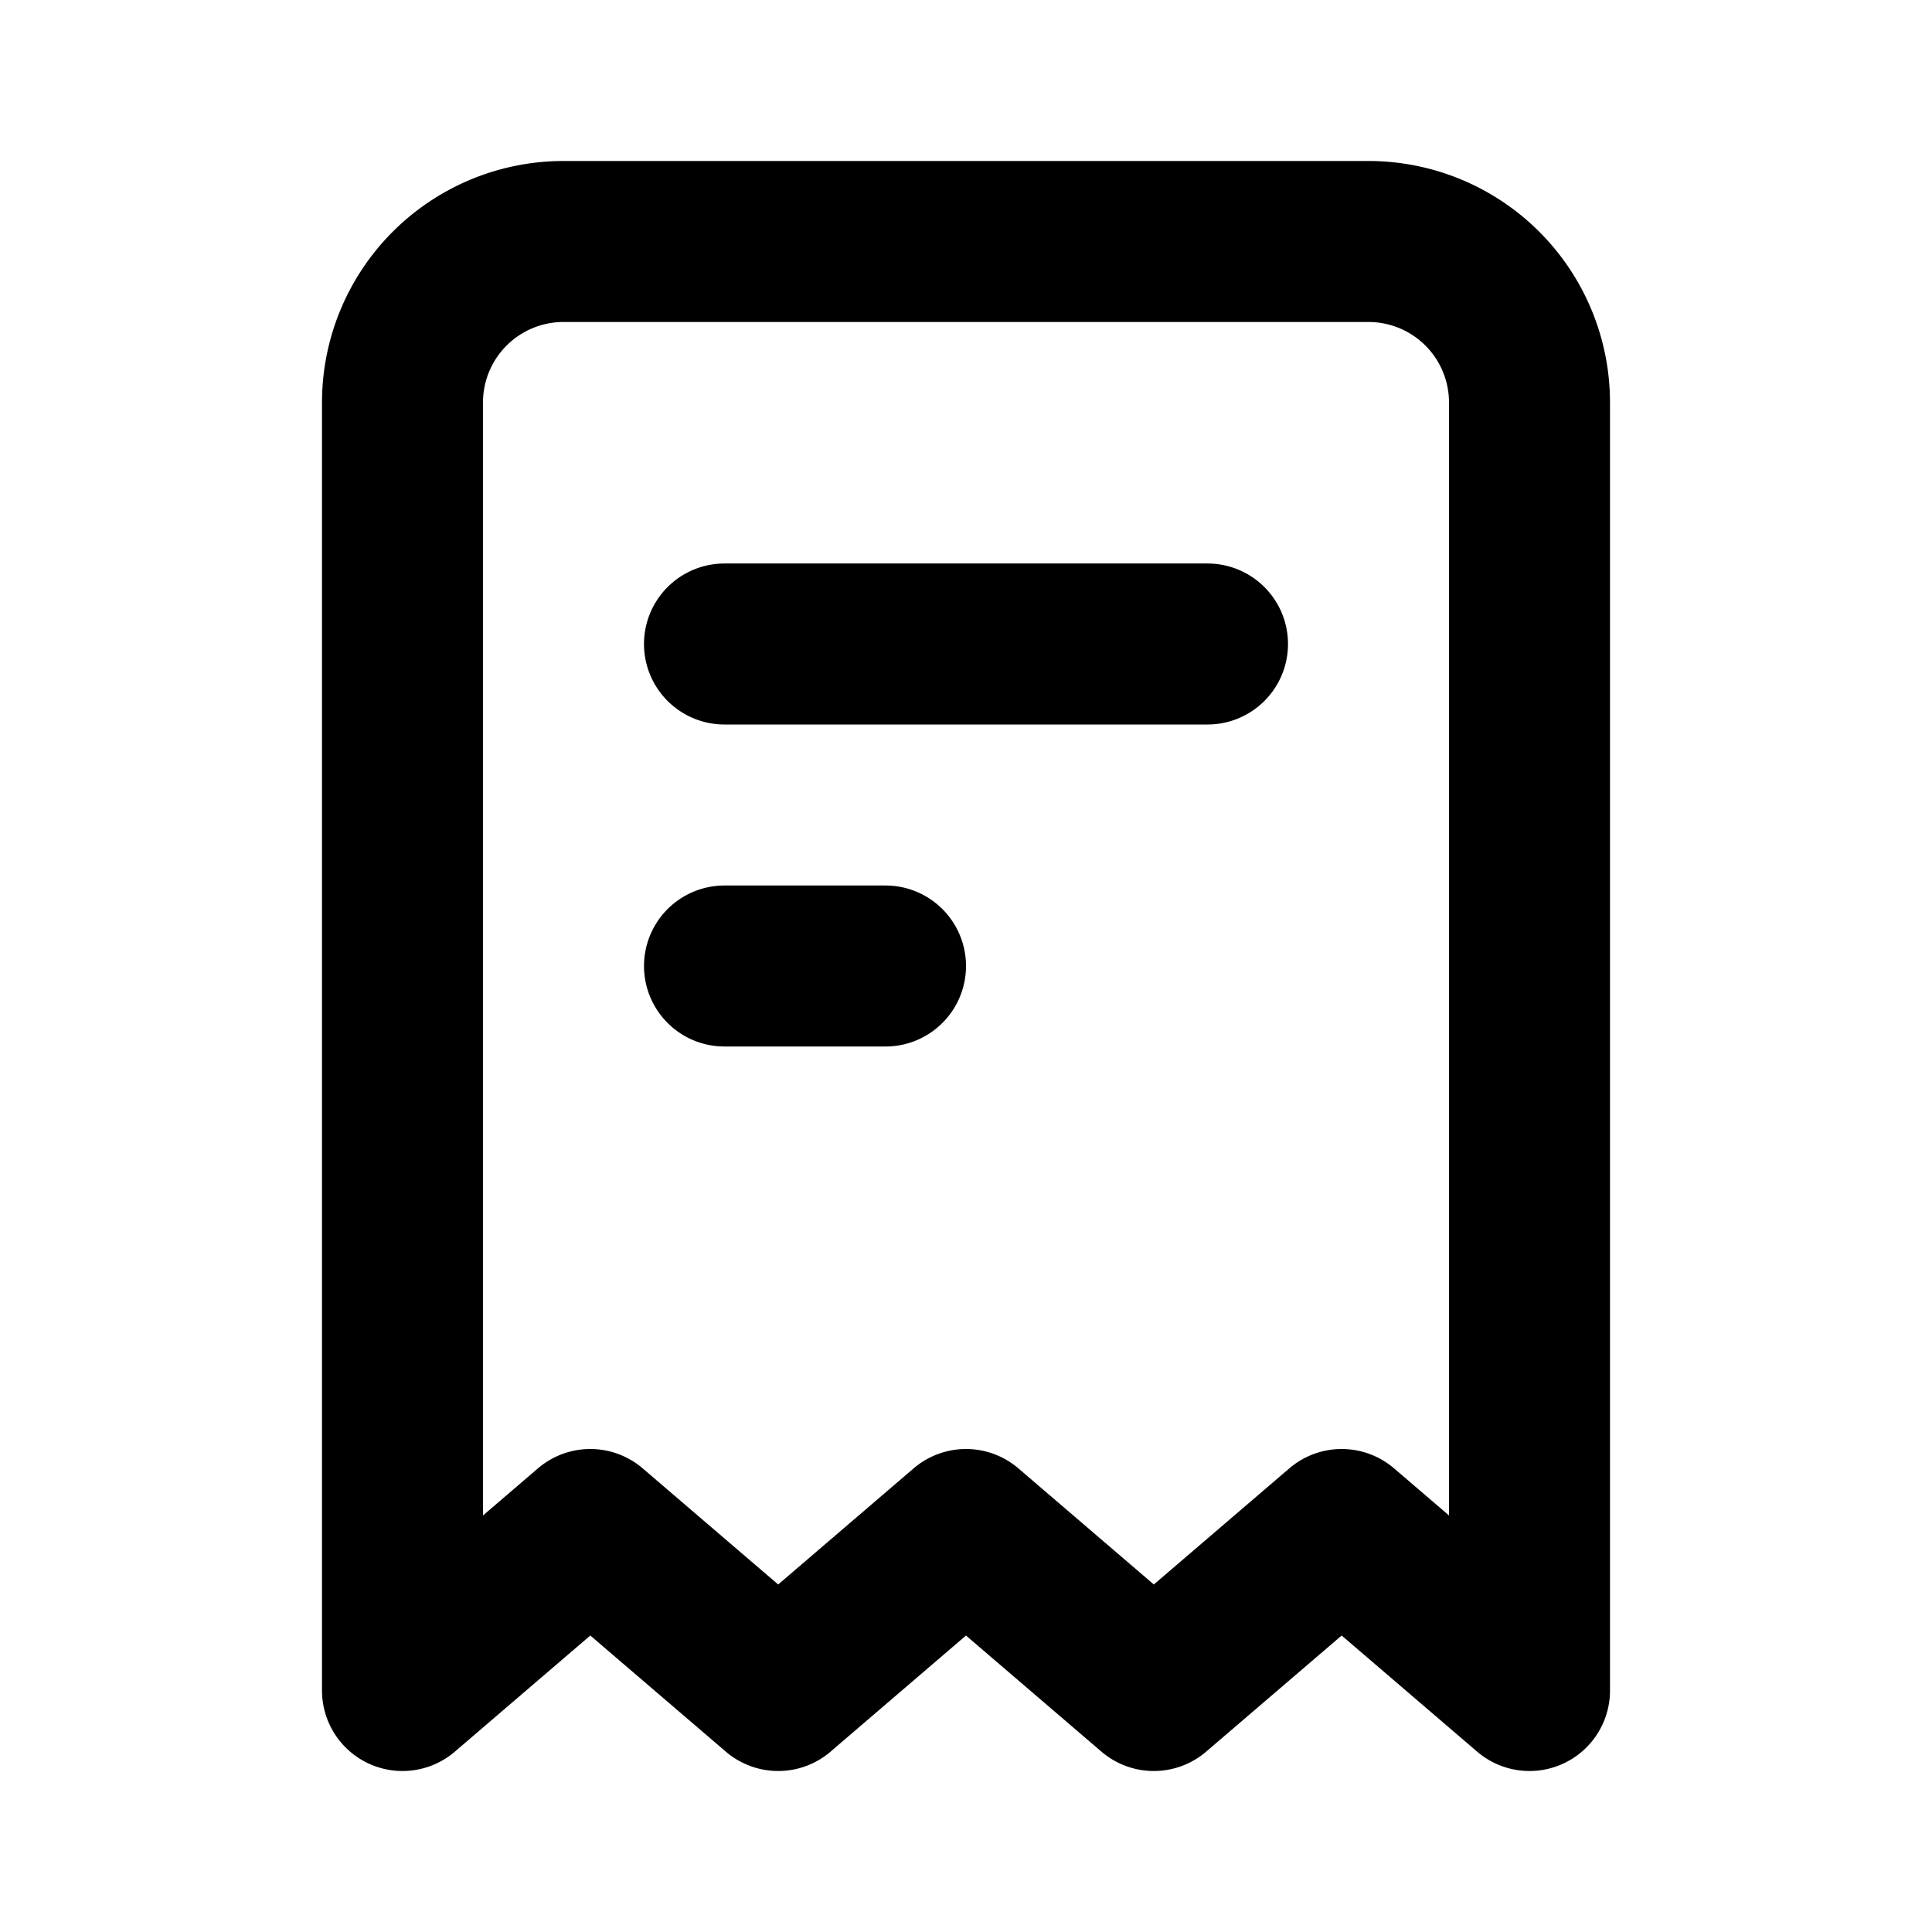 <svg xmlns="http://www.w3.org/2000/svg" width="24" height="24" fill="none" viewBox="0 0 24 24">
  <path stroke="currentColor" stroke-linecap="round" stroke-linejoin="round" stroke-width="2"
    d="M9 8h6m-6 4h2m8 9V5a2 2 0 0 0-2-2H7a2 2 0 0 0-2 2v16l2.333-2 2.334 2L12 19l2.333 2 2.334-2L19 21Z" />
</svg>